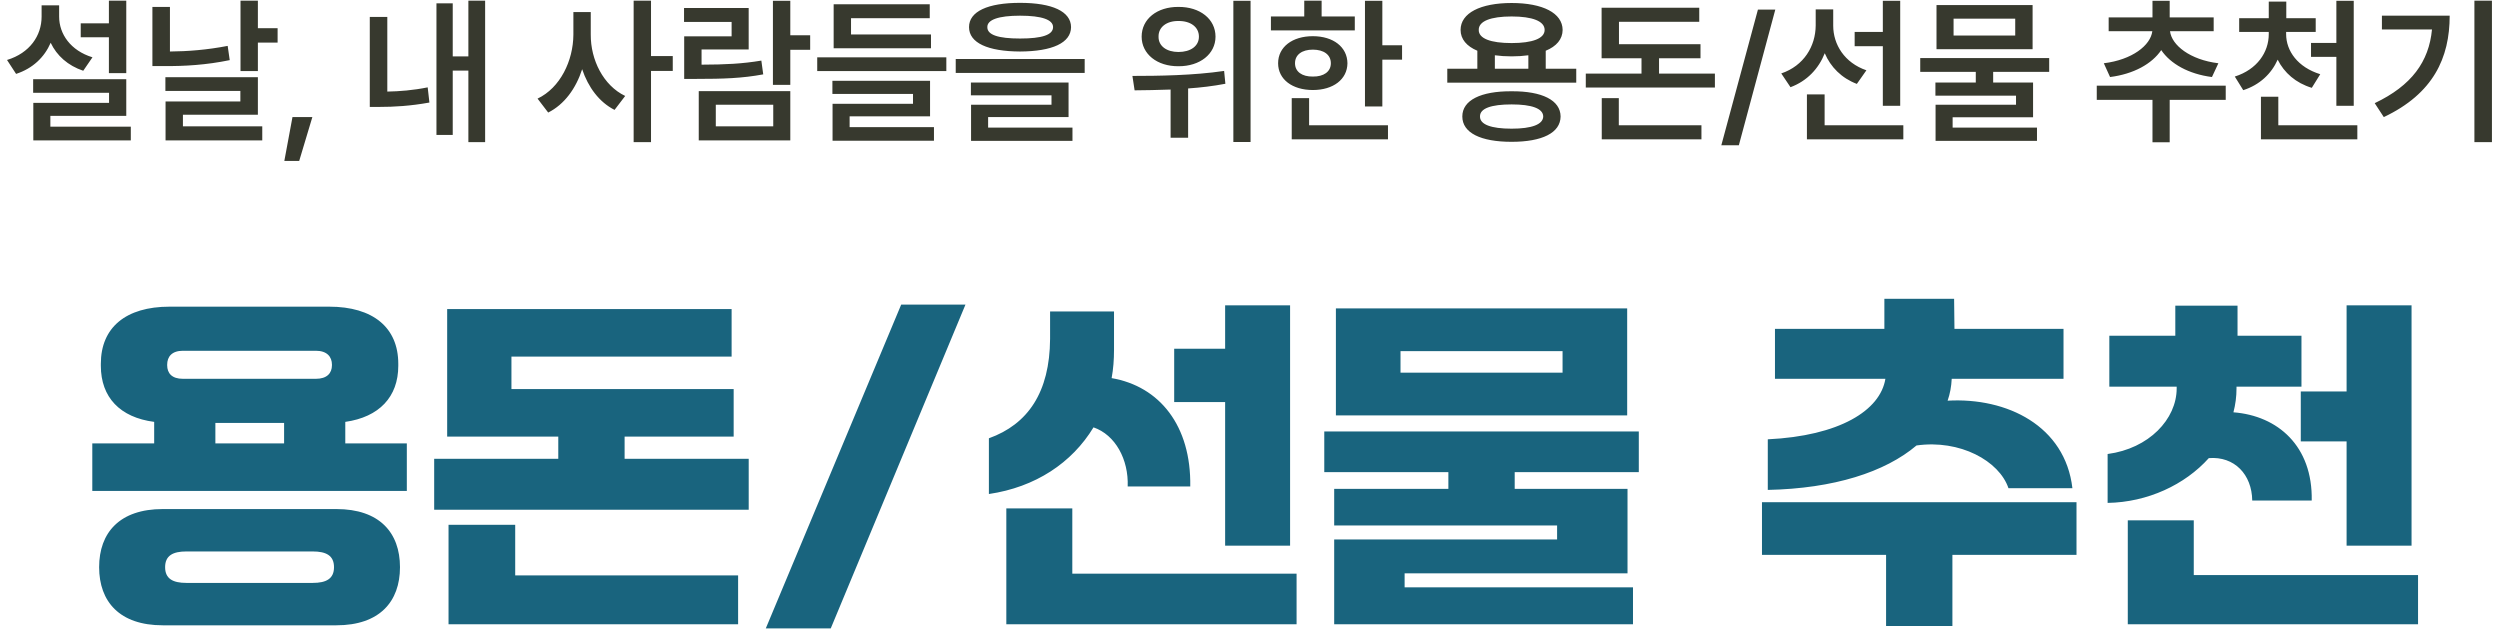 <svg width="234" height="59" viewBox="0 0 234 59" fill="none" xmlns="http://www.w3.org/2000/svg">
<path d="M11.819 0.062V6.844H10.193V3.489H7.556V2.186H10.193V0.062H11.819ZM11.819 7.415V10.843H4.714V11.854H12.244V13.143H3.118V9.627H10.207V8.689H3.103V7.415H11.819ZM5.535 1.556C5.535 3.182 6.604 4.734 8.655 5.364L7.791 6.624C6.355 6.141 5.315 5.21 4.744 4.002C4.158 5.357 3.074 6.404 1.506 6.917L0.657 5.613C2.781 4.969 3.894 3.343 3.894 1.556V0.501H5.535V1.556ZM24.138 0.062V2.64H25.984V3.987H24.138V6.653H22.512V0.062H24.138ZM15.906 0.647V4.822C17.583 4.808 19.385 4.668 21.311 4.295L21.502 5.628C19.304 6.082 17.283 6.199 15.364 6.185H14.265V0.647H15.906ZM24.138 7.225V10.74H17.122V11.824H24.548V13.143H15.496V9.495H22.498V8.514H15.481V7.225H24.138ZM29.236 10.96L28.005 15.062H26.614L27.375 10.96H29.236ZM45.408 0.062V13.304H43.84V6.609H42.376V12.63H40.852V0.311H42.376V5.276H43.84V0.062H45.408ZM36.252 1.585V8.572C37.395 8.55 38.648 8.455 40.032 8.177L40.193 9.598C38.406 9.92 36.897 10.008 35.491 10.008H34.612V1.585H36.252ZM55.295 3.24C55.281 5.599 56.467 8.001 58.518 8.982L57.522 10.286C56.086 9.561 55.054 8.162 54.49 6.478C53.911 8.279 52.827 9.773 51.311 10.535L50.315 9.231C52.439 8.221 53.655 5.687 53.669 3.24V1.131H55.295V3.24ZM60.935 0.062V5.247H62.971V6.639H60.935V13.304H59.309V0.062H60.935ZM73.972 0.076V3.299H75.832V4.661H73.972V7.942H72.346V0.076H73.972ZM73.972 8.528V13.143H65.403V8.528H73.972ZM66.999 9.803V11.824H72.376V9.803H66.999ZM70.076 0.75V4.632H65.666V6.053C67.915 6.045 69.453 5.972 71.262 5.672L71.438 6.961C69.46 7.327 67.747 7.386 65.124 7.386H64.04V3.401H68.479V2.054H64.026V0.75H70.076ZM88.577 5.364V6.653H76.492V5.364H88.577ZM87.141 3.226V4.515H78.03V0.398H87.024V1.702H79.656V3.226H87.141ZM87.053 7.562V10.887H79.524V11.898H87.419V13.172H77.927V9.715H85.457V8.792H77.913V7.562H87.053ZM95.476 0.267C98.494 0.267 100.237 1.072 100.251 2.537C100.237 4.017 98.494 4.808 95.476 4.822C92.459 4.808 90.701 4.017 90.701 2.537C90.701 1.072 92.459 0.267 95.476 0.267ZM95.476 1.468C93.455 1.468 92.4 1.849 92.415 2.537C92.4 3.27 93.455 3.606 95.476 3.606C97.527 3.606 98.567 3.27 98.567 2.537C98.567 1.849 97.527 1.468 95.476 1.468ZM101.526 5.525V6.829H89.456V5.525H101.526ZM100.017 7.723V10.96H92.488V11.941H100.383V13.187H90.891V9.803H98.42V8.924H90.876V7.723H100.017ZM110.3 0.647C112.307 0.633 113.772 1.775 113.772 3.431C113.772 5.057 112.307 6.214 110.3 6.199C108.308 6.214 106.858 5.057 106.858 3.431C106.858 1.775 108.308 0.633 110.3 0.647ZM110.3 1.966C109.216 1.951 108.425 2.522 108.44 3.431C108.425 4.324 109.216 4.866 110.3 4.866C111.428 4.866 112.219 4.324 112.219 3.431C112.219 2.522 111.428 1.951 110.3 1.966ZM117.053 0.076V13.289H115.442V0.076H117.053ZM105.994 7.107C108.381 7.107 111.721 7.063 114.578 6.639L114.695 7.84C113.552 8.06 112.366 8.199 111.208 8.279V12.894H109.568V8.382C108.345 8.433 107.195 8.44 106.199 8.455L105.994 7.107ZM129.387 0.076V4.236H131.233V5.584H129.387V9.964H127.761V0.076H129.387ZM126.809 1.541V2.845H118.958V1.541H122.078V0.062H123.704V1.541H126.809ZM122.883 3.387C124.788 3.387 126.106 4.397 126.121 5.921C126.106 7.43 124.788 8.426 122.883 8.426C120.964 8.426 119.631 7.43 119.631 5.921C119.631 4.397 120.964 3.387 122.883 3.387ZM122.883 4.646C121.873 4.646 121.213 5.115 121.213 5.921C121.213 6.712 121.873 7.181 122.883 7.166C123.894 7.181 124.568 6.712 124.568 5.921C124.568 5.115 123.894 4.646 122.883 4.646ZM129.915 11.722V13.04H120.906V9.188H122.532V11.722H129.915ZM147.537 6.434V7.737H135.466V6.434H138.279V4.749C137.283 4.332 136.711 3.665 136.711 2.801C136.711 1.219 138.572 0.281 141.487 0.281C144.402 0.281 146.248 1.219 146.262 2.801C146.255 3.672 145.684 4.339 144.68 4.749V6.434H147.537ZM141.487 8.543C144.343 8.528 146.057 9.378 146.072 10.901C146.057 12.44 144.343 13.274 141.487 13.274C138.601 13.274 136.873 12.44 136.873 10.901C136.873 9.378 138.601 8.528 141.487 8.543ZM141.487 9.773C139.553 9.773 138.513 10.154 138.528 10.901C138.513 11.648 139.553 12.044 141.487 12.044C143.376 12.044 144.431 11.648 144.446 10.901C144.431 10.154 143.376 9.773 141.487 9.773ZM141.487 1.541C139.524 1.541 138.396 1.98 138.411 2.801C138.396 3.606 139.524 4.031 141.487 4.031C143.435 4.031 144.578 3.606 144.578 2.801C144.578 1.98 143.435 1.541 141.487 1.541ZM139.919 6.434H143.054V5.174C142.578 5.24 142.051 5.276 141.487 5.276C140.923 5.276 140.396 5.24 139.919 5.174V6.434ZM160.515 6.888V8.191H148.43V6.888H153.645V5.452H149.91V0.721H159.05V2.039H151.536V4.134H159.167V5.452H155.286V6.888H160.515ZM159.255 11.722V13.04H149.924V9.188H151.521V11.722H159.255ZM166.169 0.896L162.756 13.597H161.116L164.543 0.896H166.169ZM171.589 2.405C171.589 4.163 172.644 5.877 174.695 6.58L173.801 7.854C172.373 7.312 171.348 6.28 170.798 4.983C170.22 6.434 169.143 7.583 167.59 8.162L166.726 6.873C168.85 6.155 169.934 4.324 169.949 2.391V0.882H171.589V2.405ZM177.859 0.076V9.905H176.233V4.324H173.596V2.991H176.233V0.076H177.859ZM178.152 11.722V13.04H169.128V8.836H170.784V11.722H178.152ZM191.804 5.438V6.727H186.56V7.723H190.295V10.975H182.766V11.941H190.662V13.187H181.169V9.803H188.699V8.953H181.155V7.723H184.934V6.727H179.734V5.438H191.804ZM190.251 0.472V4.603H181.257V0.472H190.251ZM182.854 1.746V3.328H188.625V1.746H182.854ZM208.328 8.016V9.349H203.083V13.318H201.472V9.349H196.257V8.016H208.328ZM207.2 1.629V2.918H203.113C203.267 4.229 204.988 5.599 207.639 5.921L207.039 7.21C204.849 6.932 203.149 5.965 202.292 4.69C201.421 5.979 199.707 6.932 197.502 7.21L196.917 5.921C199.561 5.599 201.296 4.251 201.458 2.918H197.371V1.629H201.472V0.076H203.083V1.629H207.2ZM213.982 3.196C213.982 4.778 215.081 6.302 217.175 6.946L216.384 8.221C214.883 7.767 213.799 6.807 213.191 5.584C212.605 6.902 211.514 7.942 209.968 8.44L209.177 7.166C211.257 6.507 212.356 4.896 212.356 3.196V2.991H209.587V1.702H212.356V0.149H213.997V1.702H216.75V2.991H213.982V3.196ZM220.31 0.076V9.905H218.684V5.32H216.311V4.017H218.684V0.076H220.31ZM220.647 11.722V13.04H211.624V9.056H213.25V11.722H220.647ZM233.245 0.062V13.304H231.604V0.062H233.245ZM229.29 1.468C229.29 5.408 227.766 8.763 223.123 10.96L222.273 9.656C225.737 8.008 227.349 5.767 227.634 2.757H222.947V1.468H229.29Z" fill="#37392E"/>
<path d="M32.319 39.488V41.504H38.079V45.952H8.639V41.504H14.431V39.488C11.231 39.072 9.439 37.184 9.439 34.24V34.048C9.439 30.656 11.775 28.704 15.871 28.704H30.815C34.911 28.704 37.279 30.656 37.279 34.048V34.24C37.279 37.152 35.487 39.04 32.319 39.488ZM15.647 34.144V34.176C15.647 34.944 16.095 35.456 17.119 35.456H29.567C30.591 35.456 31.071 34.944 31.071 34.176V34.144C31.071 33.376 30.591 32.832 29.567 32.832H17.119C16.095 32.832 15.647 33.376 15.647 34.144ZM26.591 39.584H20.159V41.504H26.591V39.584ZM15.231 47.648H31.487C35.519 47.648 37.439 49.856 37.439 53.088C37.439 56.32 35.519 58.528 31.487 58.528H15.231C11.199 58.528 9.279 56.32 9.279 53.088C9.279 49.856 11.199 47.648 15.231 47.648ZM17.439 54.56H29.279C30.527 54.56 31.263 54.176 31.263 53.088C31.263 52 30.527 51.616 29.279 51.616H17.439C16.191 51.616 15.455 52 15.455 53.088C15.455 54.176 16.191 54.56 17.439 54.56ZM58.463 40.864V42.944H70.079V47.712H40.639V42.944H52.255V40.864H41.855V28.928H68.479V33.376H47.871V36.416H68.671V40.864H58.463ZM41.983 49.12H48.223V53.856H69.087V58.432H41.983V49.12ZM77.759 58.816H71.679L84.351 28.512H90.367L77.759 58.816ZM120.752 51.072H114.672V37.632H109.904V32.64H114.672V28.576H120.752V51.072ZM102.352 40C100.336 43.328 96.912 45.6 92.56 46.24V41.024C96.208 39.712 98.256 36.736 98.288 31.712V29.152H104.272V32.736C104.272 33.664 104.208 34.528 104.048 35.392C108.528 36.16 111.504 39.84 111.408 45.536H105.552C105.648 43.008 104.4 40.704 102.352 40ZM100.368 47.584V53.696H121.36V58.432H94.192V47.584H100.368ZM125.04 28.864H152.304V38.88H125.04V28.864ZM131.088 34.88H146.256V32.864H131.088V34.88ZM153.392 40.384V44.192H141.776V45.76H152.336V53.664H131.472V54.976H152.848V58.432H124.88V50.496H145.744V49.184H124.88V45.76H135.568V44.192H123.952V40.384H153.392ZM193.977 45.696H187.993C187.129 43.136 183.449 41.12 179.385 41.696C176.441 44.192 171.641 45.728 165.465 45.856V41.12C172.153 40.8 175.993 38.432 176.473 35.456H166.137V30.784H176.377V27.968H182.905L182.937 30.784H193.145V35.456H182.681C182.649 36.16 182.521 36.864 182.297 37.504C187.865 37.184 193.305 39.872 193.977 45.696ZM164.921 47.008H194.361V51.936H182.745V58.592H176.537V51.936H164.921V47.008ZM215.353 41.312V36.64H219.641V28.576H225.721V51.072H219.641V41.312H215.353ZM206.745 42.88C204.505 45.376 201.017 47.008 197.273 47.072V42.496C201.145 41.984 203.737 39.232 203.737 36.352V36.192H197.433V31.424H203.609V28.608H209.433V31.424H215.417V36.192H209.337V36.352C209.337 37.12 209.241 37.856 209.049 38.592C213.209 38.912 216.473 41.76 216.377 46.848H210.809C210.777 44.416 209.145 42.688 206.745 42.88ZM205.337 48.704V53.824H226.329V58.432H199.161V48.704H205.337Z" fill="#19647E"/>
</svg>
